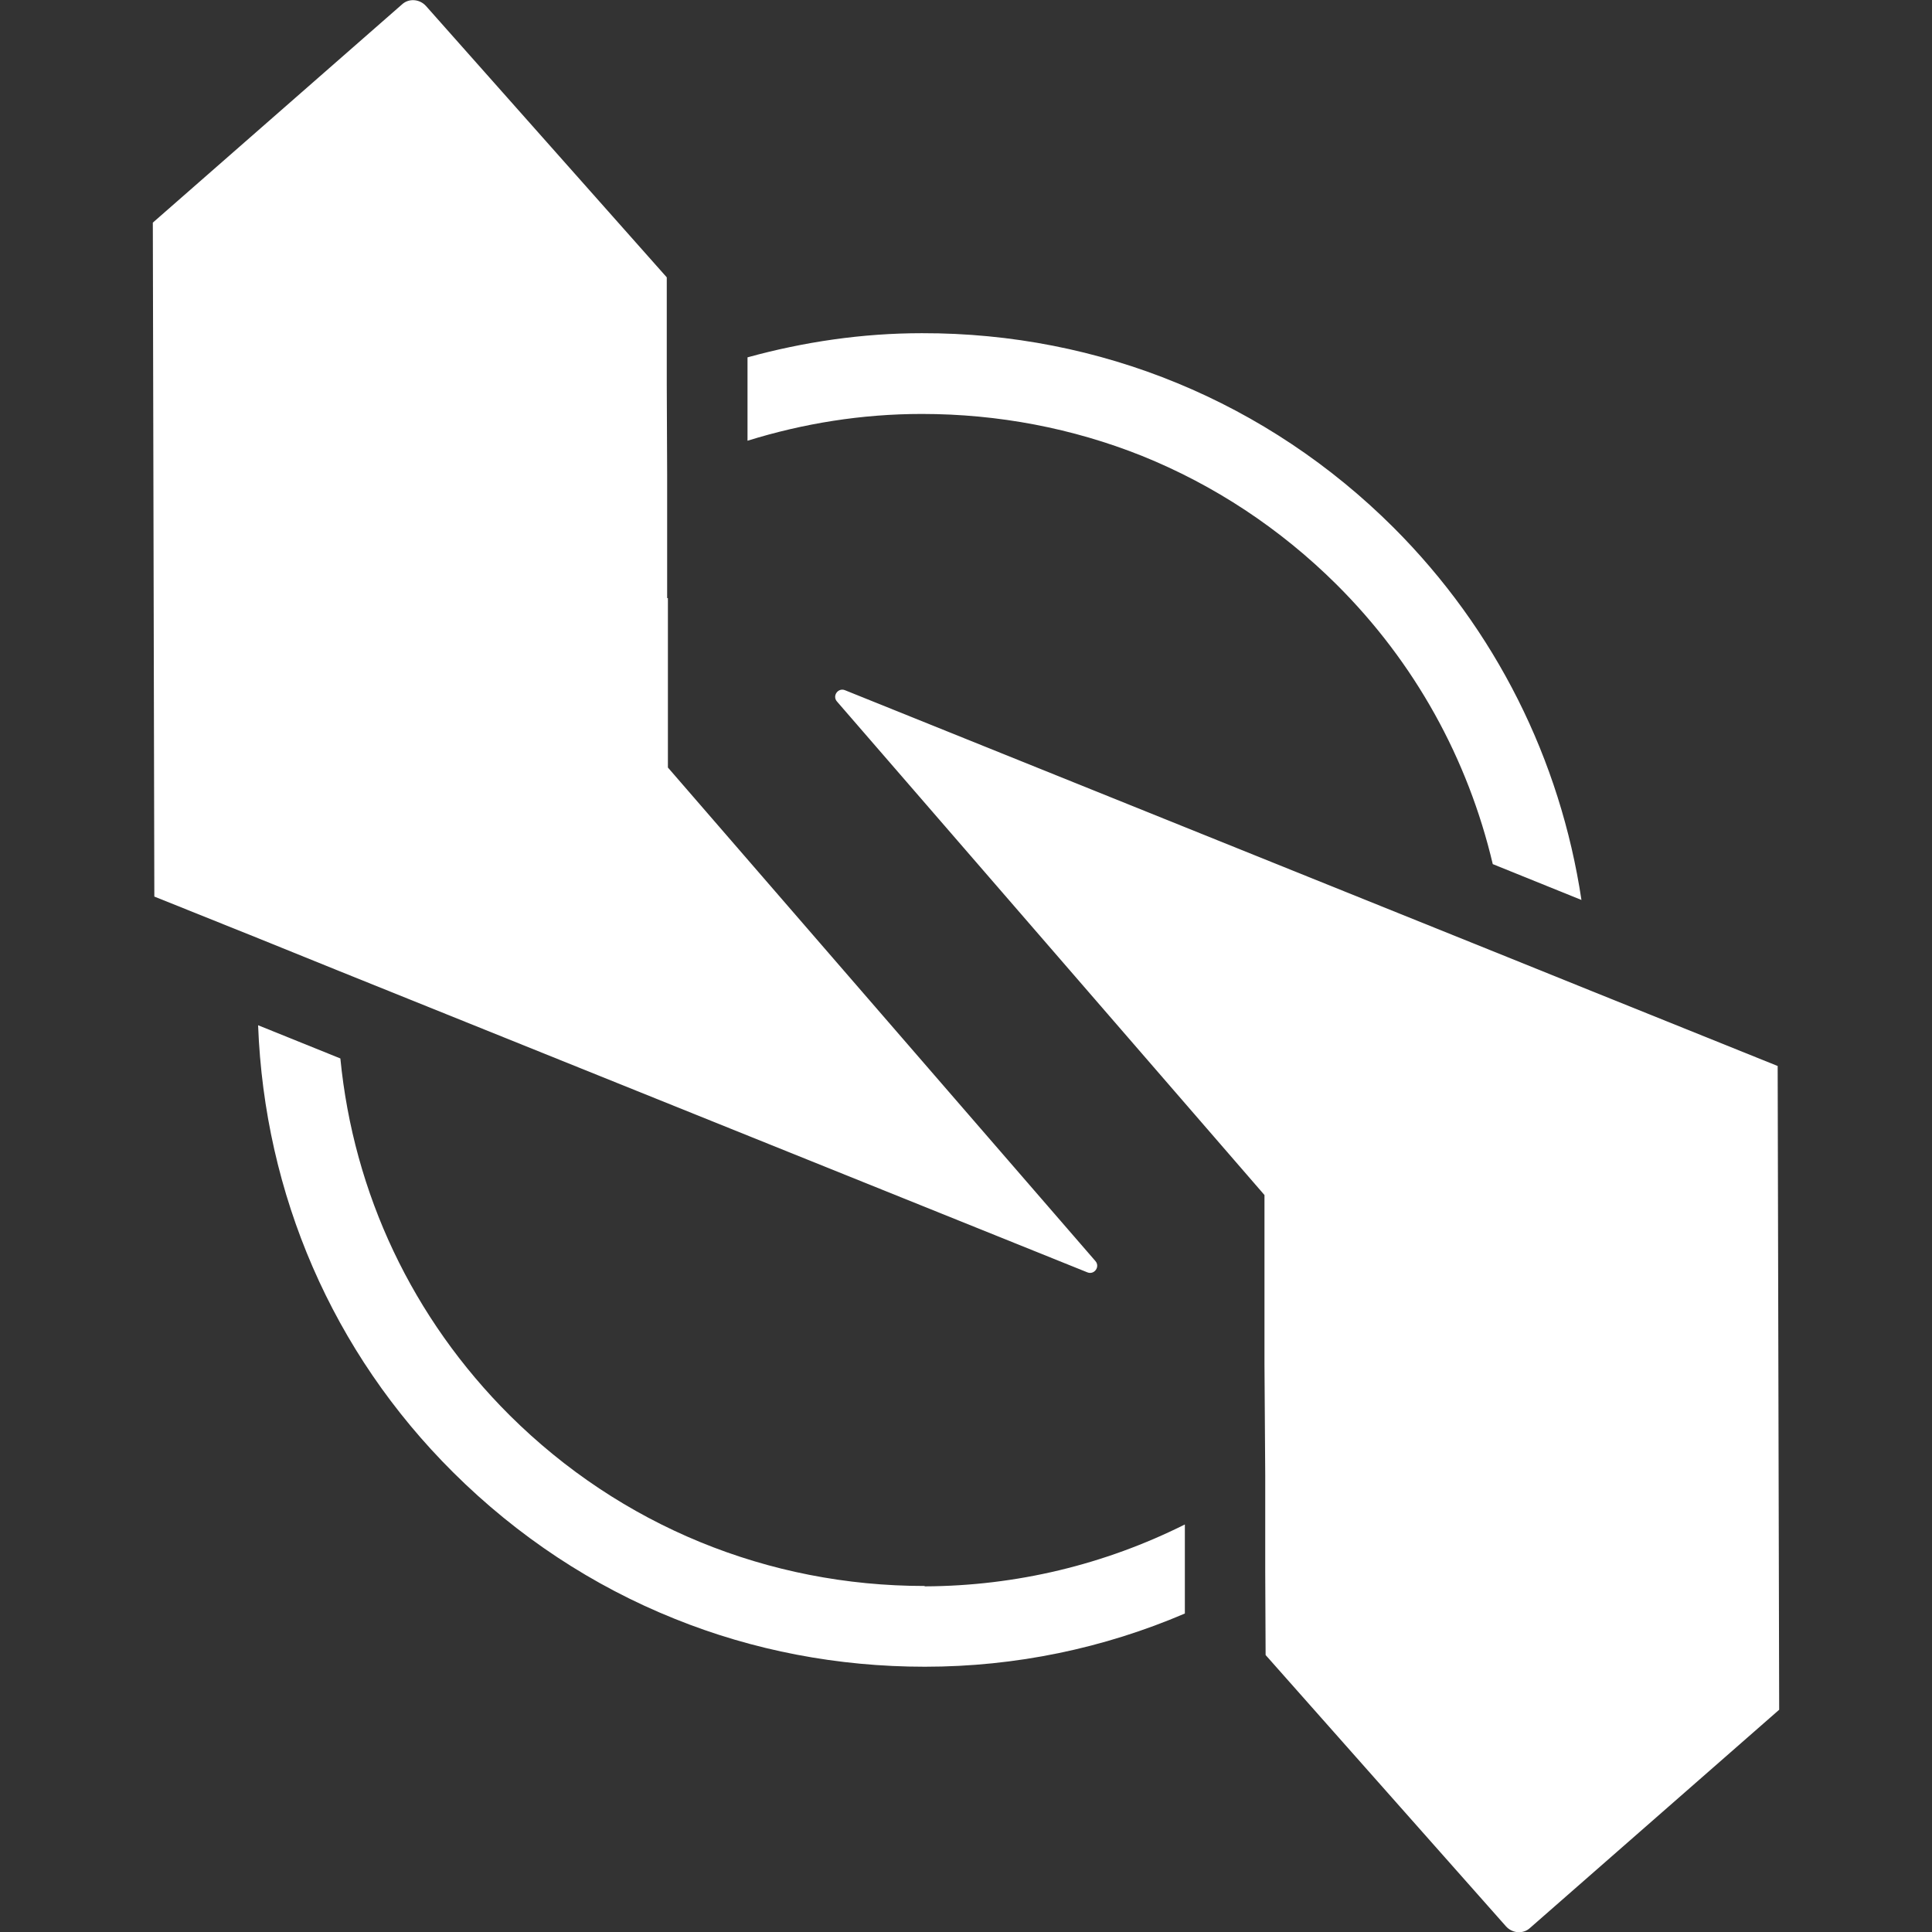 <?xml version="1.0" encoding="UTF-8"?>
<svg id="Layer_1" xmlns="http://www.w3.org/2000/svg" version="1.1" viewBox="0 0 512 512">
  <rect x="0" y="0" width="512" height="512" fill="#333333" stroke="none"/>
  <!-- Generator: Adobe Illustrator 29.1.0, SVG Export Plug-In . SVG Version: 2.1.0 Build 142)  -->
  <defs>
    <style>
      .st0 {
        fill: #ffffff;
      }

      .st1 {
        fill: #ffffff;
      }

      .st2 {
        fill: #ffffff;
      }
    </style>
  </defs>
  <path class="st2" d="M245,420.3c-41.5,0-80.5-16-109.9-45.2-25.8-25.7-41.4-58.8-44.9-94.6l-21.8-8.8c1.7,44.8,19.7,86.7,51.7,118.5,17.1,17,37,30.1,58.7,38.8,20.8,8.4,43.2,12.7,66.3,12.7,24.1,0,47.4-4.9,68.9-14.1v-23.6c-21.2,10.6-44.6,16.3-68.9,16.4Z"/>
  <path class="st2" d="M244.3,109.7c20.3,0,40,3.8,58.3,11.1,19.1,7.7,36.6,19.2,51.6,34.1,20.8,20.7,34.8,46.2,41.4,74.1l23.5,9.5c-5.6-37.2-22.7-71.6-49.8-98.7-33.4-33.3-77.8-51.6-125-51.5-15.8,0-31.3,2.3-46.2,6.4v22.1c14.8-4.6,30.3-7.1,46.2-7.1Z"/>
  <g>
    <path class="st1" d="M471.1,282.5l-49.9-20.1-21.8-8.8-175.5-70.7h0c-1.8-.7-3.4,1.5-2.1,3l113.3,130.8v44.9c0,0,.2,29.4.2,29.4v25.5c0,0,.1,22.1.1,22.1l63.7,71.9c1.7,1.9,4.6,2.1,6.4.4l66-57.8-.4-170.5Z"/>
    <path class="st0" d="M176.8,158.5v-33c0,0-.1-23.6-.1-23.6v-28.4c0,0-63.8-71.9-63.8-71.9-1.7-1.9-4.6-2.1-6.4-.4L40.5,59l.4,178.6,27.9,11.2,21,8.5,198.4,79.9h0c1.8.7,3.4-1.5,2.1-3l-113.3-130.8v-44.9Z"/>
  </g>
</svg>